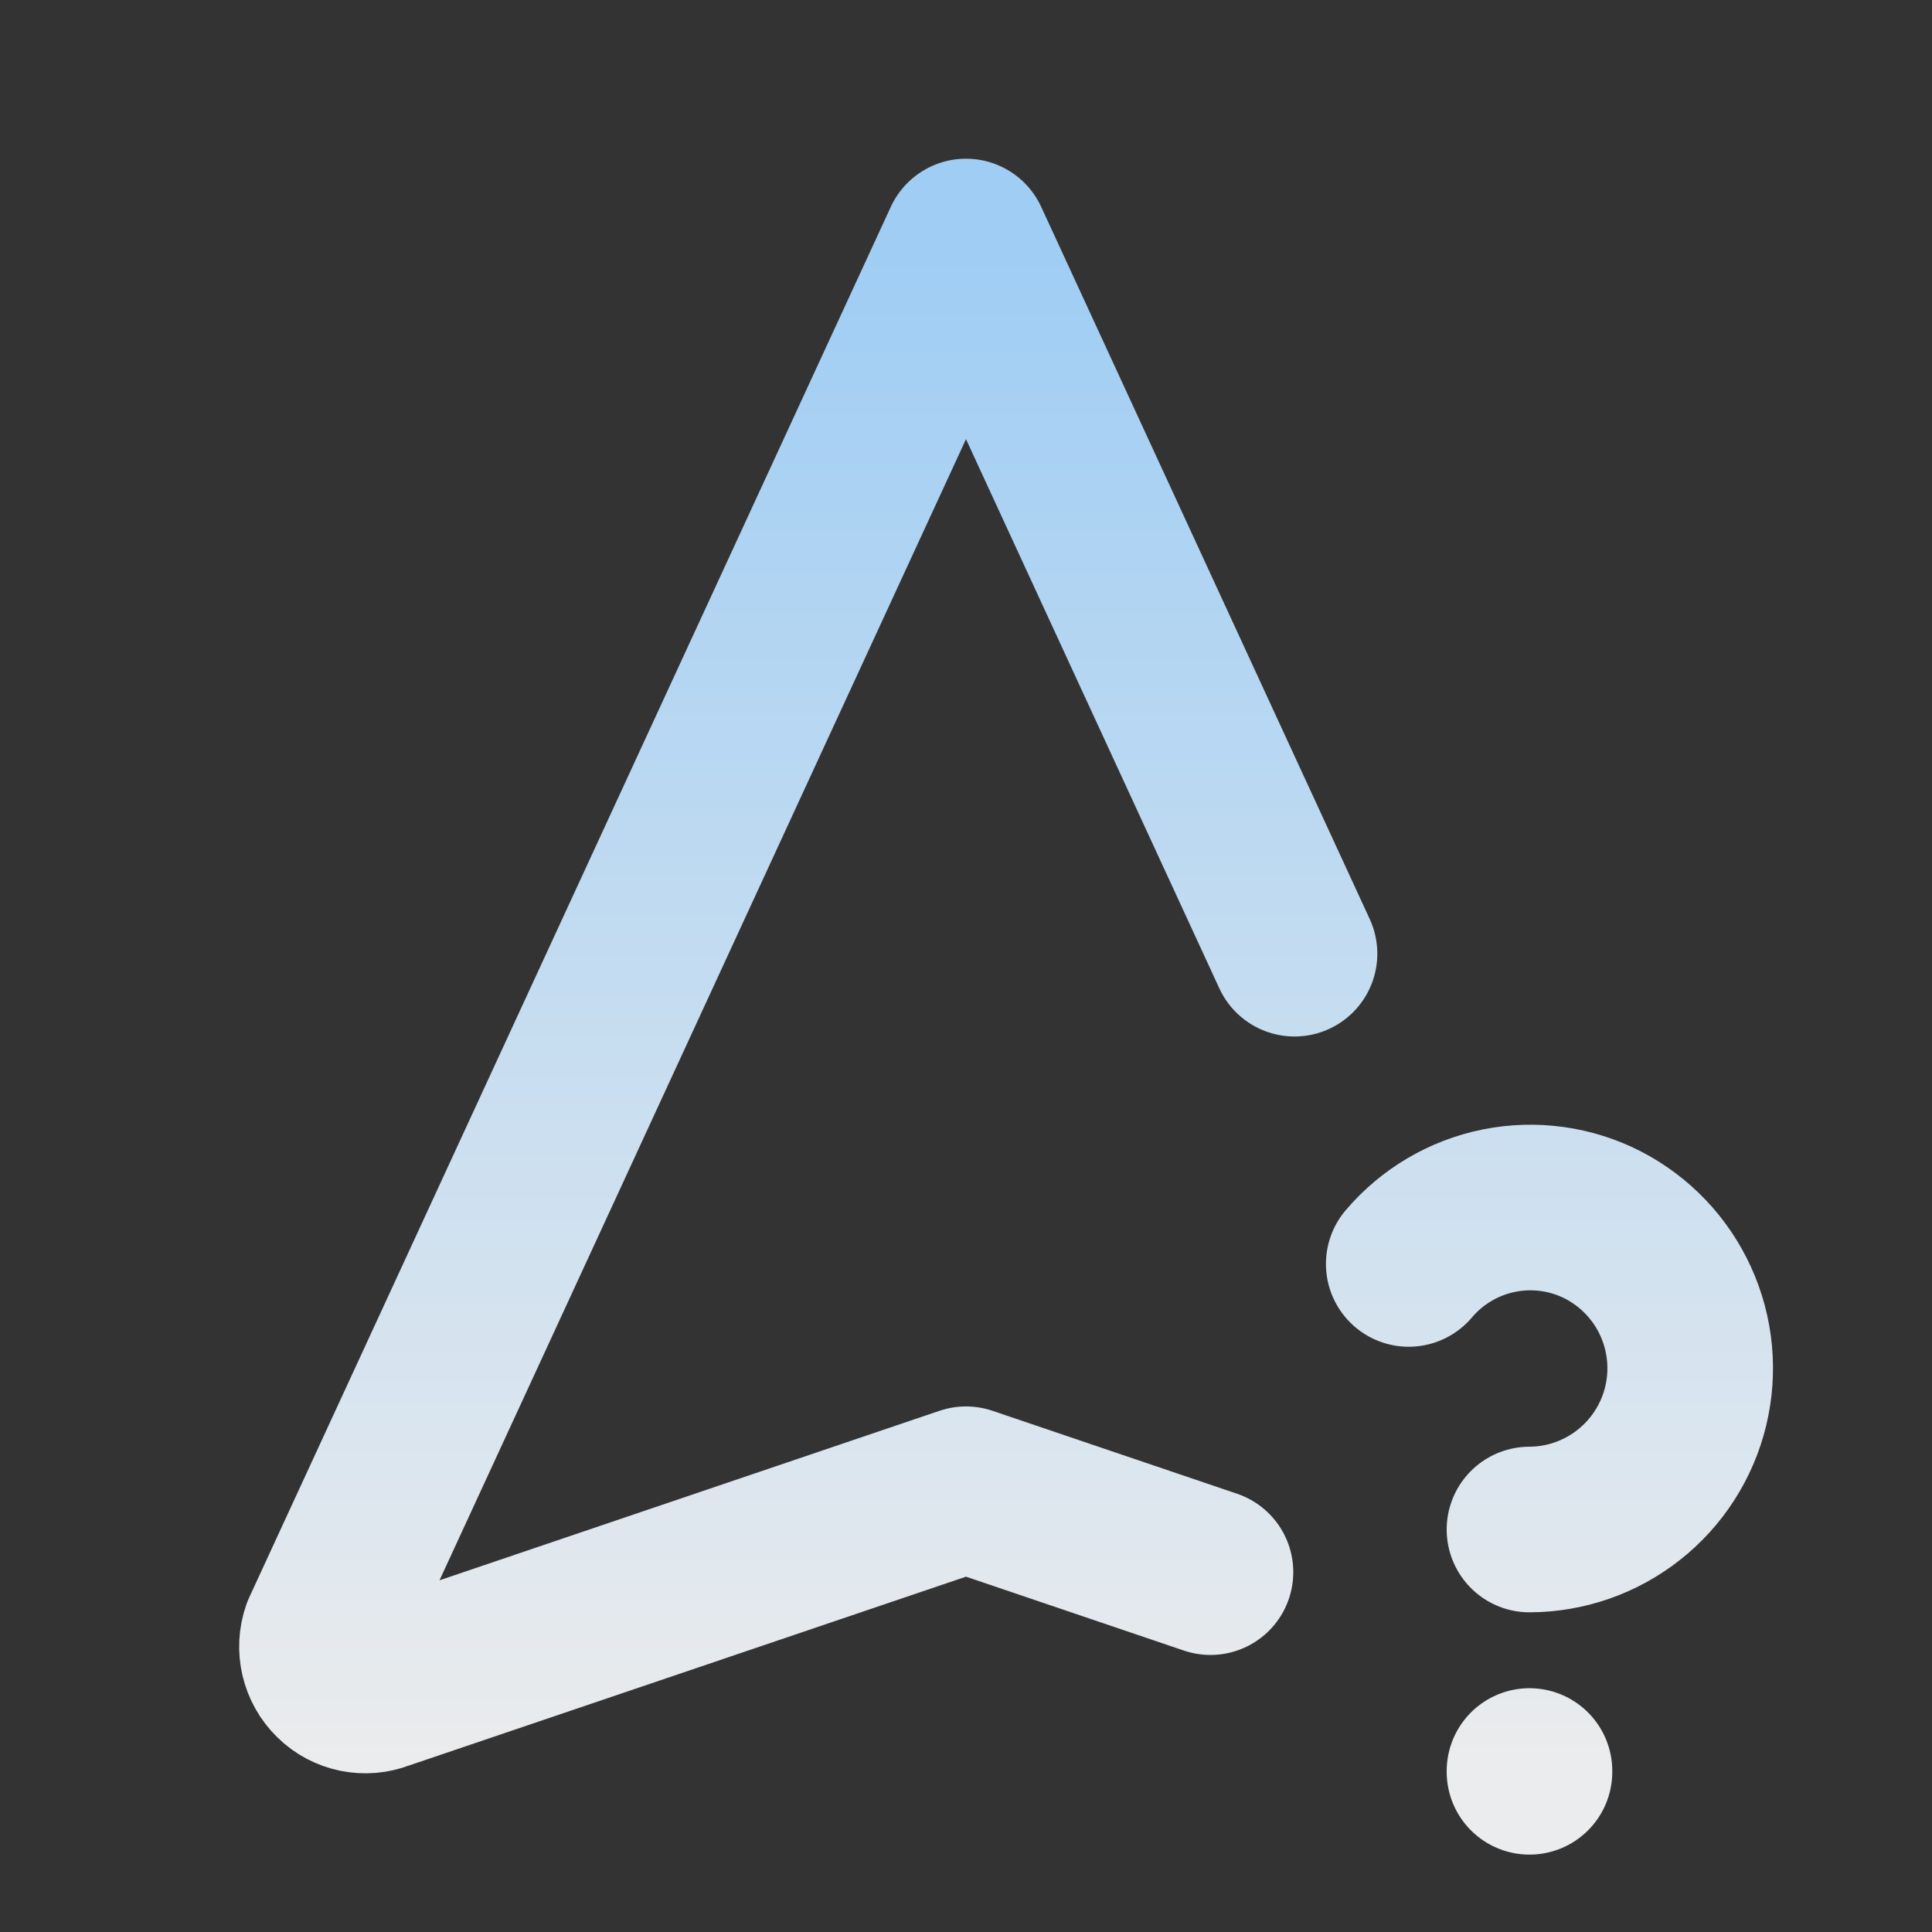 <svg width="70" height="70" viewBox="0 0 70 70" fill="none" xmlns="http://www.w3.org/2000/svg">
<rect x="0" y="0" width="70" height="70" fill="#333333" stroke="none"/>
<path d="M46.903 34.554L35 8.75L11.754 59.135C11.55 59.719 11.704 60.372 12.148 60.804C12.585 61.235 13.239 61.367 13.81 61.142L35 53.958L43.858 56.962M55.416 64.167V64.196M55.416 55.417C56.724 55.413 57.992 54.97 59.018 54.159C60.044 53.349 60.769 52.218 61.076 50.947C61.383 49.676 61.255 48.339 60.712 47.149C60.17 45.96 59.243 44.987 58.082 44.386C56.922 43.791 55.595 43.607 54.316 43.863C53.038 44.119 51.884 44.8 51.041 45.795" stroke="url(#paint0_linear_2404_1182)" stroke-width="6" stroke-linecap="round" stroke-linejoin="round"/>
<defs>
<linearGradient id="paint0_linear_2404_1182" x1="36.452" y1="8.75" x2="36.452" y2="64.196" gradientUnits="userSpaceOnUse">
<stop stop-color="#9FCDF4"/>
<stop offset="1" stop-color="#EBECED"/>
</linearGradient>
</defs>
</svg>
